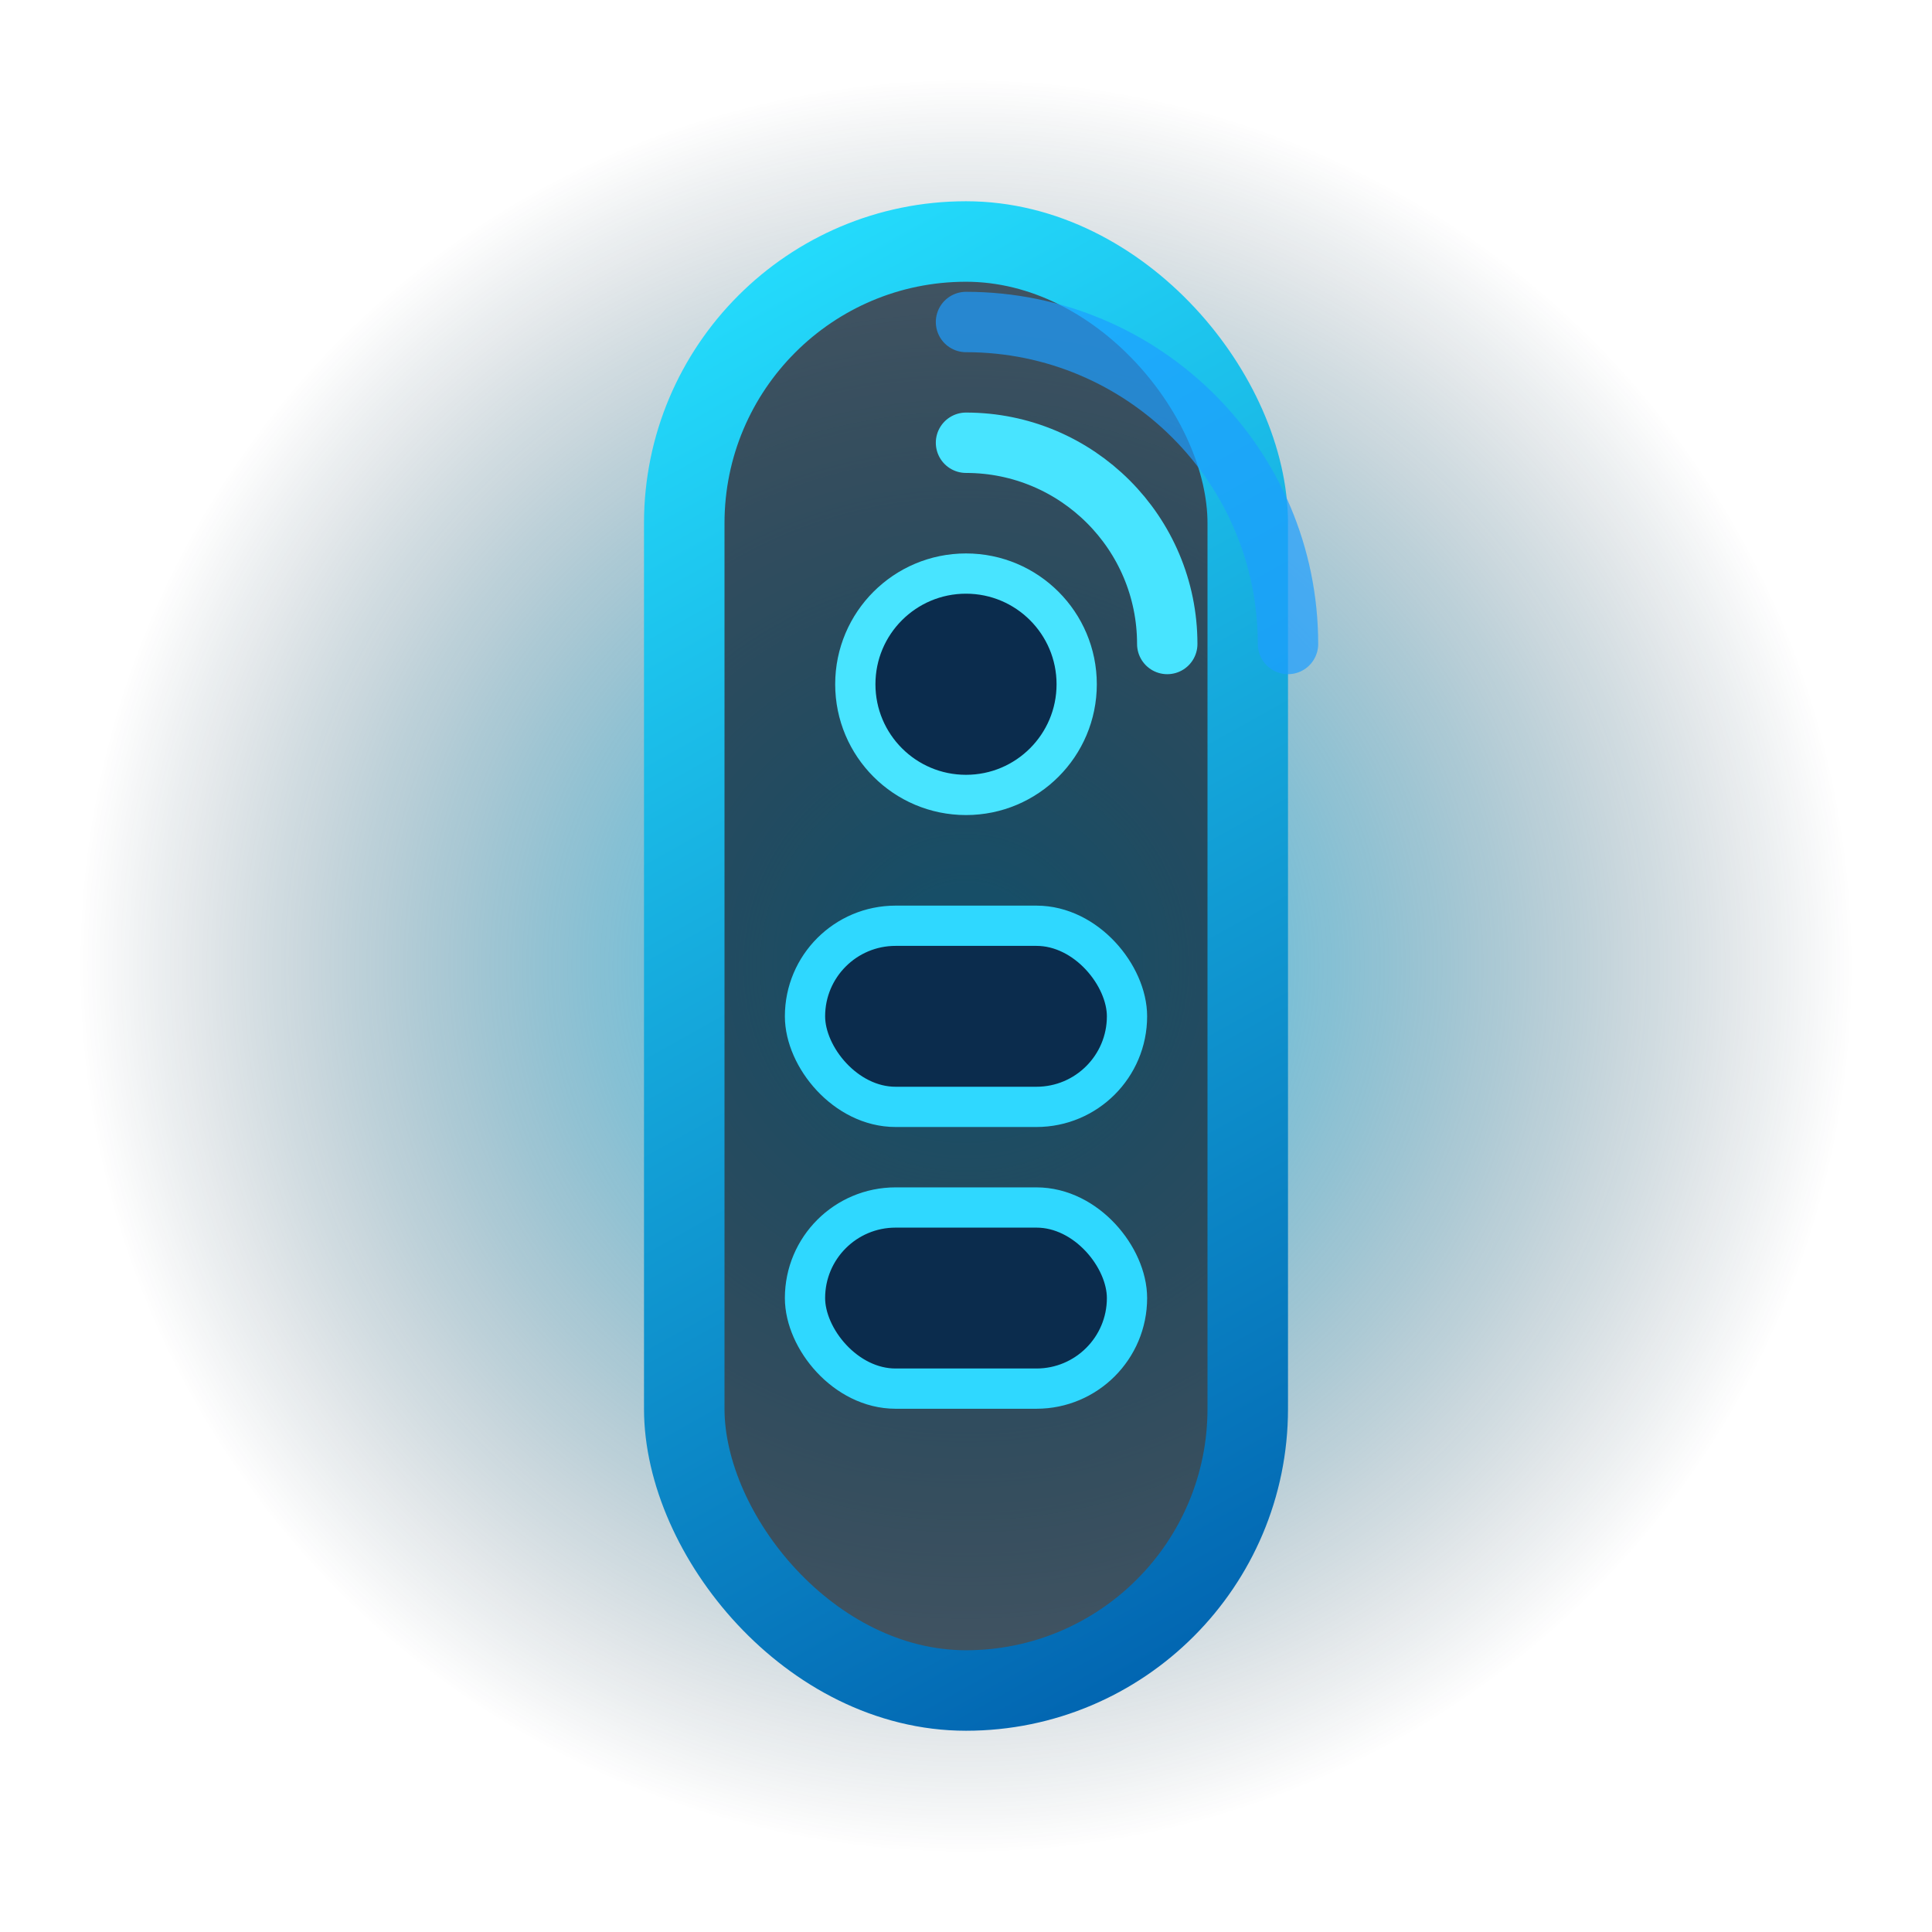 <svg width="96" height="96" viewBox="0 0 96 96" fill="none" xmlns="http://www.w3.org/2000/svg">
  <defs>
    <linearGradient id="remoteStroke" x1="30" y1="14" x2="68" y2="82" gradientUnits="userSpaceOnUse">
      <stop stop-color="#25E0FF" />
      <stop offset="1" stop-color="#005FAD" />
    </linearGradient>
    <radialGradient id="remoteAura" cx="0" cy="0" r="1" gradientUnits="userSpaceOnUse" gradientTransform="translate(48 48) scale(44)">
      <stop stop-color="#13C8FF" stop-opacity="0.85" />
      <stop offset="1" stop-color="#041B2D" stop-opacity="0" />
    </radialGradient>
    <filter id="remoteGlow" x="18" y="6" width="60" height="84" filterUnits="userSpaceOnUse" color-interpolation-filters="sRGB">
      <feGaussianBlur in="SourceGraphic" stdDeviation="1.6" result="blur" />
      <feMerge>
        <feMergeNode in="blur" />
        <feMergeNode in="SourceGraphic" />
      </feMerge>
    </filter>
  </defs>
  <circle cx="48" cy="48" r="44" fill="url(#remoteAura)" />
  <g filter="url(#remoteGlow)">
    <rect x="34" y="12" width="28" height="72" rx="14" fill="rgba(4,27,45,0.7)" stroke="url(#remoteStroke)" stroke-width="4" />
    <path d="M48 22C53.523 22 58 26.477 58 32" stroke="#48E4FF" stroke-width="3" stroke-linecap="round" />
    <path d="M48 16C56.837 16 64 23.163 64 32" stroke="#1D9EFF" stroke-width="3" stroke-linecap="round" opacity="0.7" />
    <circle cx="48" cy="34" r="5.5" fill="#0B2C4D" stroke="#48E4FF" stroke-width="2" />
    <rect x="40" y="46" width="16" height="9" rx="4.5" fill="#0B2C4D" stroke="#2FD8FF" stroke-width="2" />
    <rect x="40" y="60" width="16" height="9" rx="4.5" fill="#0B2C4D" stroke="#2FD8FF" stroke-width="2" />
  </g>
</svg>
